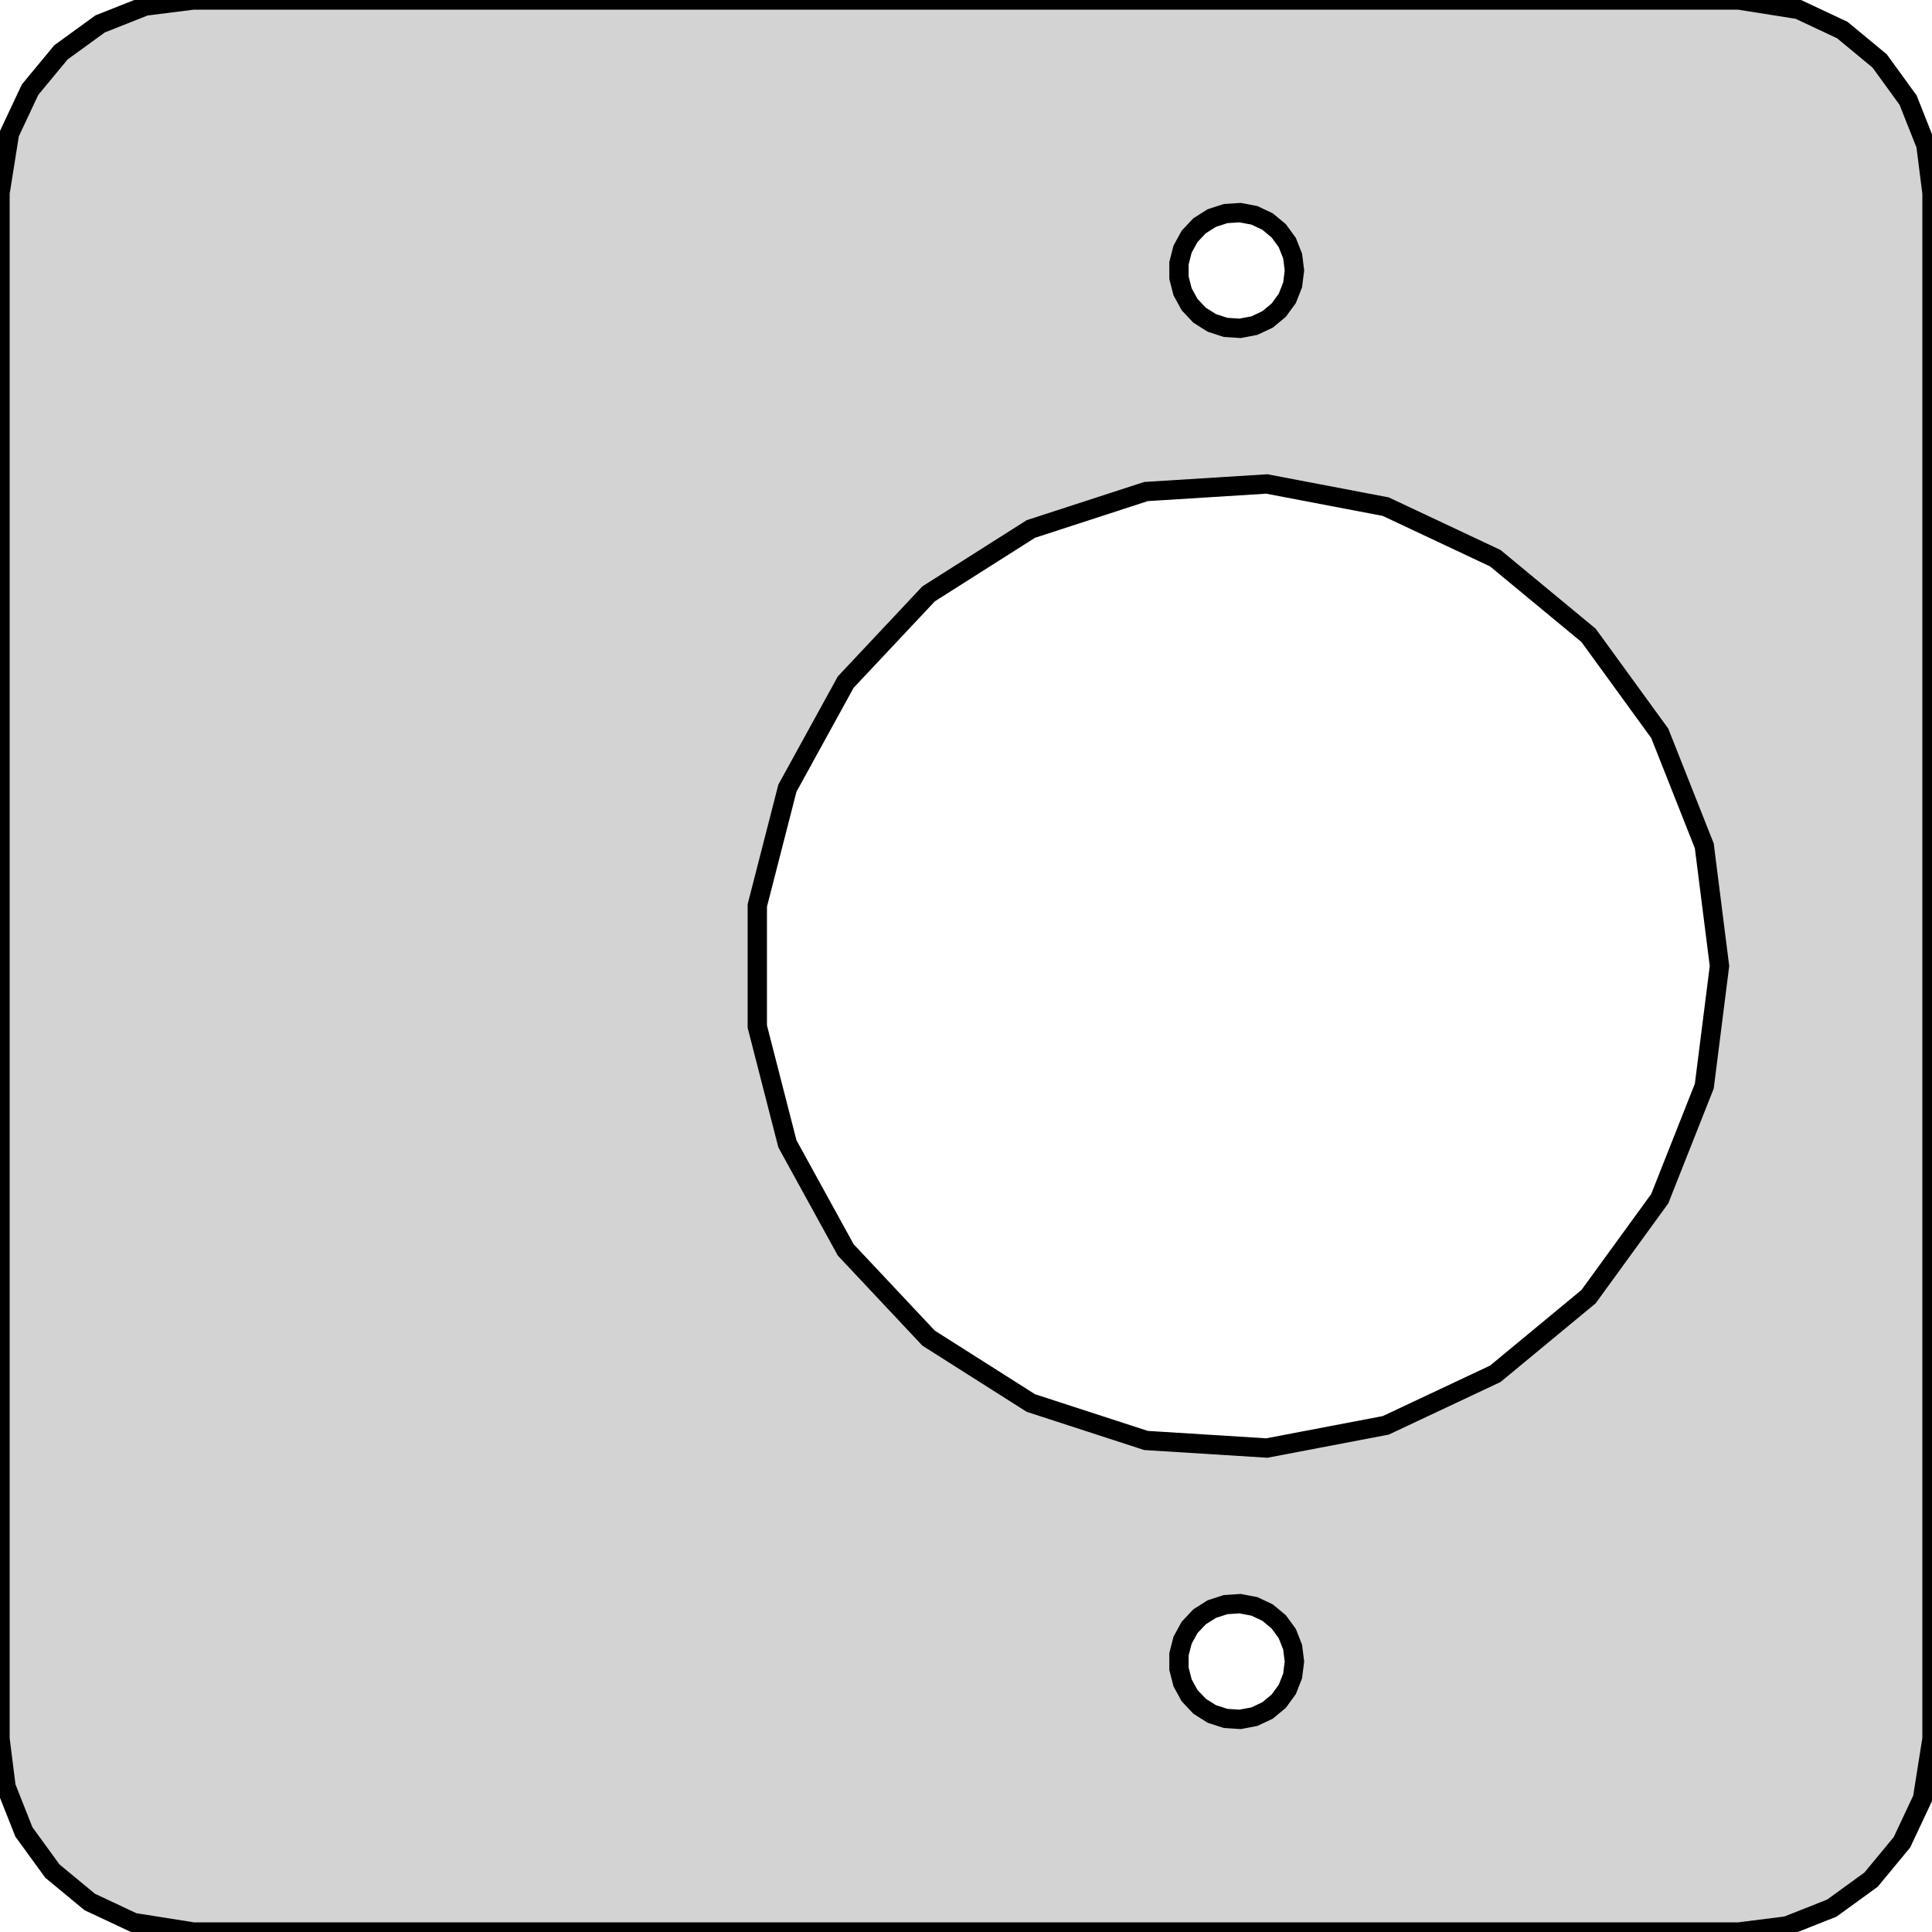 <?xml version="1.0" standalone="no"?>
<!DOCTYPE svg PUBLIC "-//W3C//DTD SVG 1.1//EN" "http://www.w3.org/Graphics/SVG/1.1/DTD/svg11.dtd">
<svg width="50mm" height="50mm" viewBox="-67 -25 50 50" xmlns="http://www.w3.org/2000/svg" version="1.1">
<title>OpenSCAD Model</title>
<path d="
M -20.756,24.843 L -19.591,24.381 L -18.577,23.645 L -17.778,22.679 L -17.245,21.545 L -17,20
 L -17,-20 L -17.157,-21.244 L -17.619,-22.409 L -18.355,-23.423 L -19.321,-24.222 L -20.455,-24.755
 L -22,-25 L -62,-25 L -63.243,-24.843 L -64.409,-24.381 L -65.423,-23.645 L -66.222,-22.679
 L -66.755,-21.545 L -67,-20 L -67,20 L -66.843,21.244 L -66.382,22.409 L -65.645,23.423
 L -64.679,24.222 L -63.545,24.755 L -62,25 L -22,25 z
M -35.281,-16.527 L -35.639,-16.643 L -35.956,-16.844 L -36.214,-17.118 L -36.395,-17.448 L -36.488,-17.812
 L -36.488,-18.188 L -36.395,-18.552 L -36.214,-18.882 L -35.956,-19.156 L -35.639,-19.357 L -35.281,-19.473
 L -34.906,-19.497 L -34.536,-19.427 L -34.196,-19.267 L -33.907,-19.027 L -33.685,-18.723 L -33.547,-18.373
 L -33.5,-18 L -33.547,-17.627 L -33.685,-17.277 L -33.907,-16.973 L -34.196,-16.733 L -34.536,-16.573
 L -34.906,-16.503 z
M -37.342,12.279 L -40.322,11.31 L -42.968,9.631 L -45.113,7.347 L -46.622,4.602 L -47.401,1.567
 L -47.401,-1.567 L -46.622,-4.602 L -45.113,-7.347 L -42.968,-9.631 L -40.322,-11.31 L -37.342,-12.279
 L -34.215,-12.475 L -31.137,-11.888 L -28.302,-10.554 L -25.888,-8.557 L -24.046,-6.022 L -22.893,-3.109
 L -22.5,-0 L -22.893,3.109 L -24.046,6.022 L -25.888,8.557 L -28.302,10.554 L -31.137,11.888
 L -34.215,12.475 z
M -35.281,19.473 L -35.639,19.357 L -35.956,19.156 L -36.214,18.882 L -36.395,18.552 L -36.488,18.188
 L -36.488,17.812 L -36.395,17.448 L -36.214,17.118 L -35.956,16.844 L -35.639,16.643 L -35.281,16.527
 L -34.906,16.503 L -34.536,16.573 L -34.196,16.733 L -33.907,16.973 L -33.685,17.277 L -33.547,17.627
 L -33.5,18 L -33.547,18.373 L -33.685,18.723 L -33.907,19.027 L -34.196,19.267 L -34.536,19.427
 L -34.906,19.497 z
" stroke="black" fill="lightgray" stroke-width="0.5"/>
</svg>
